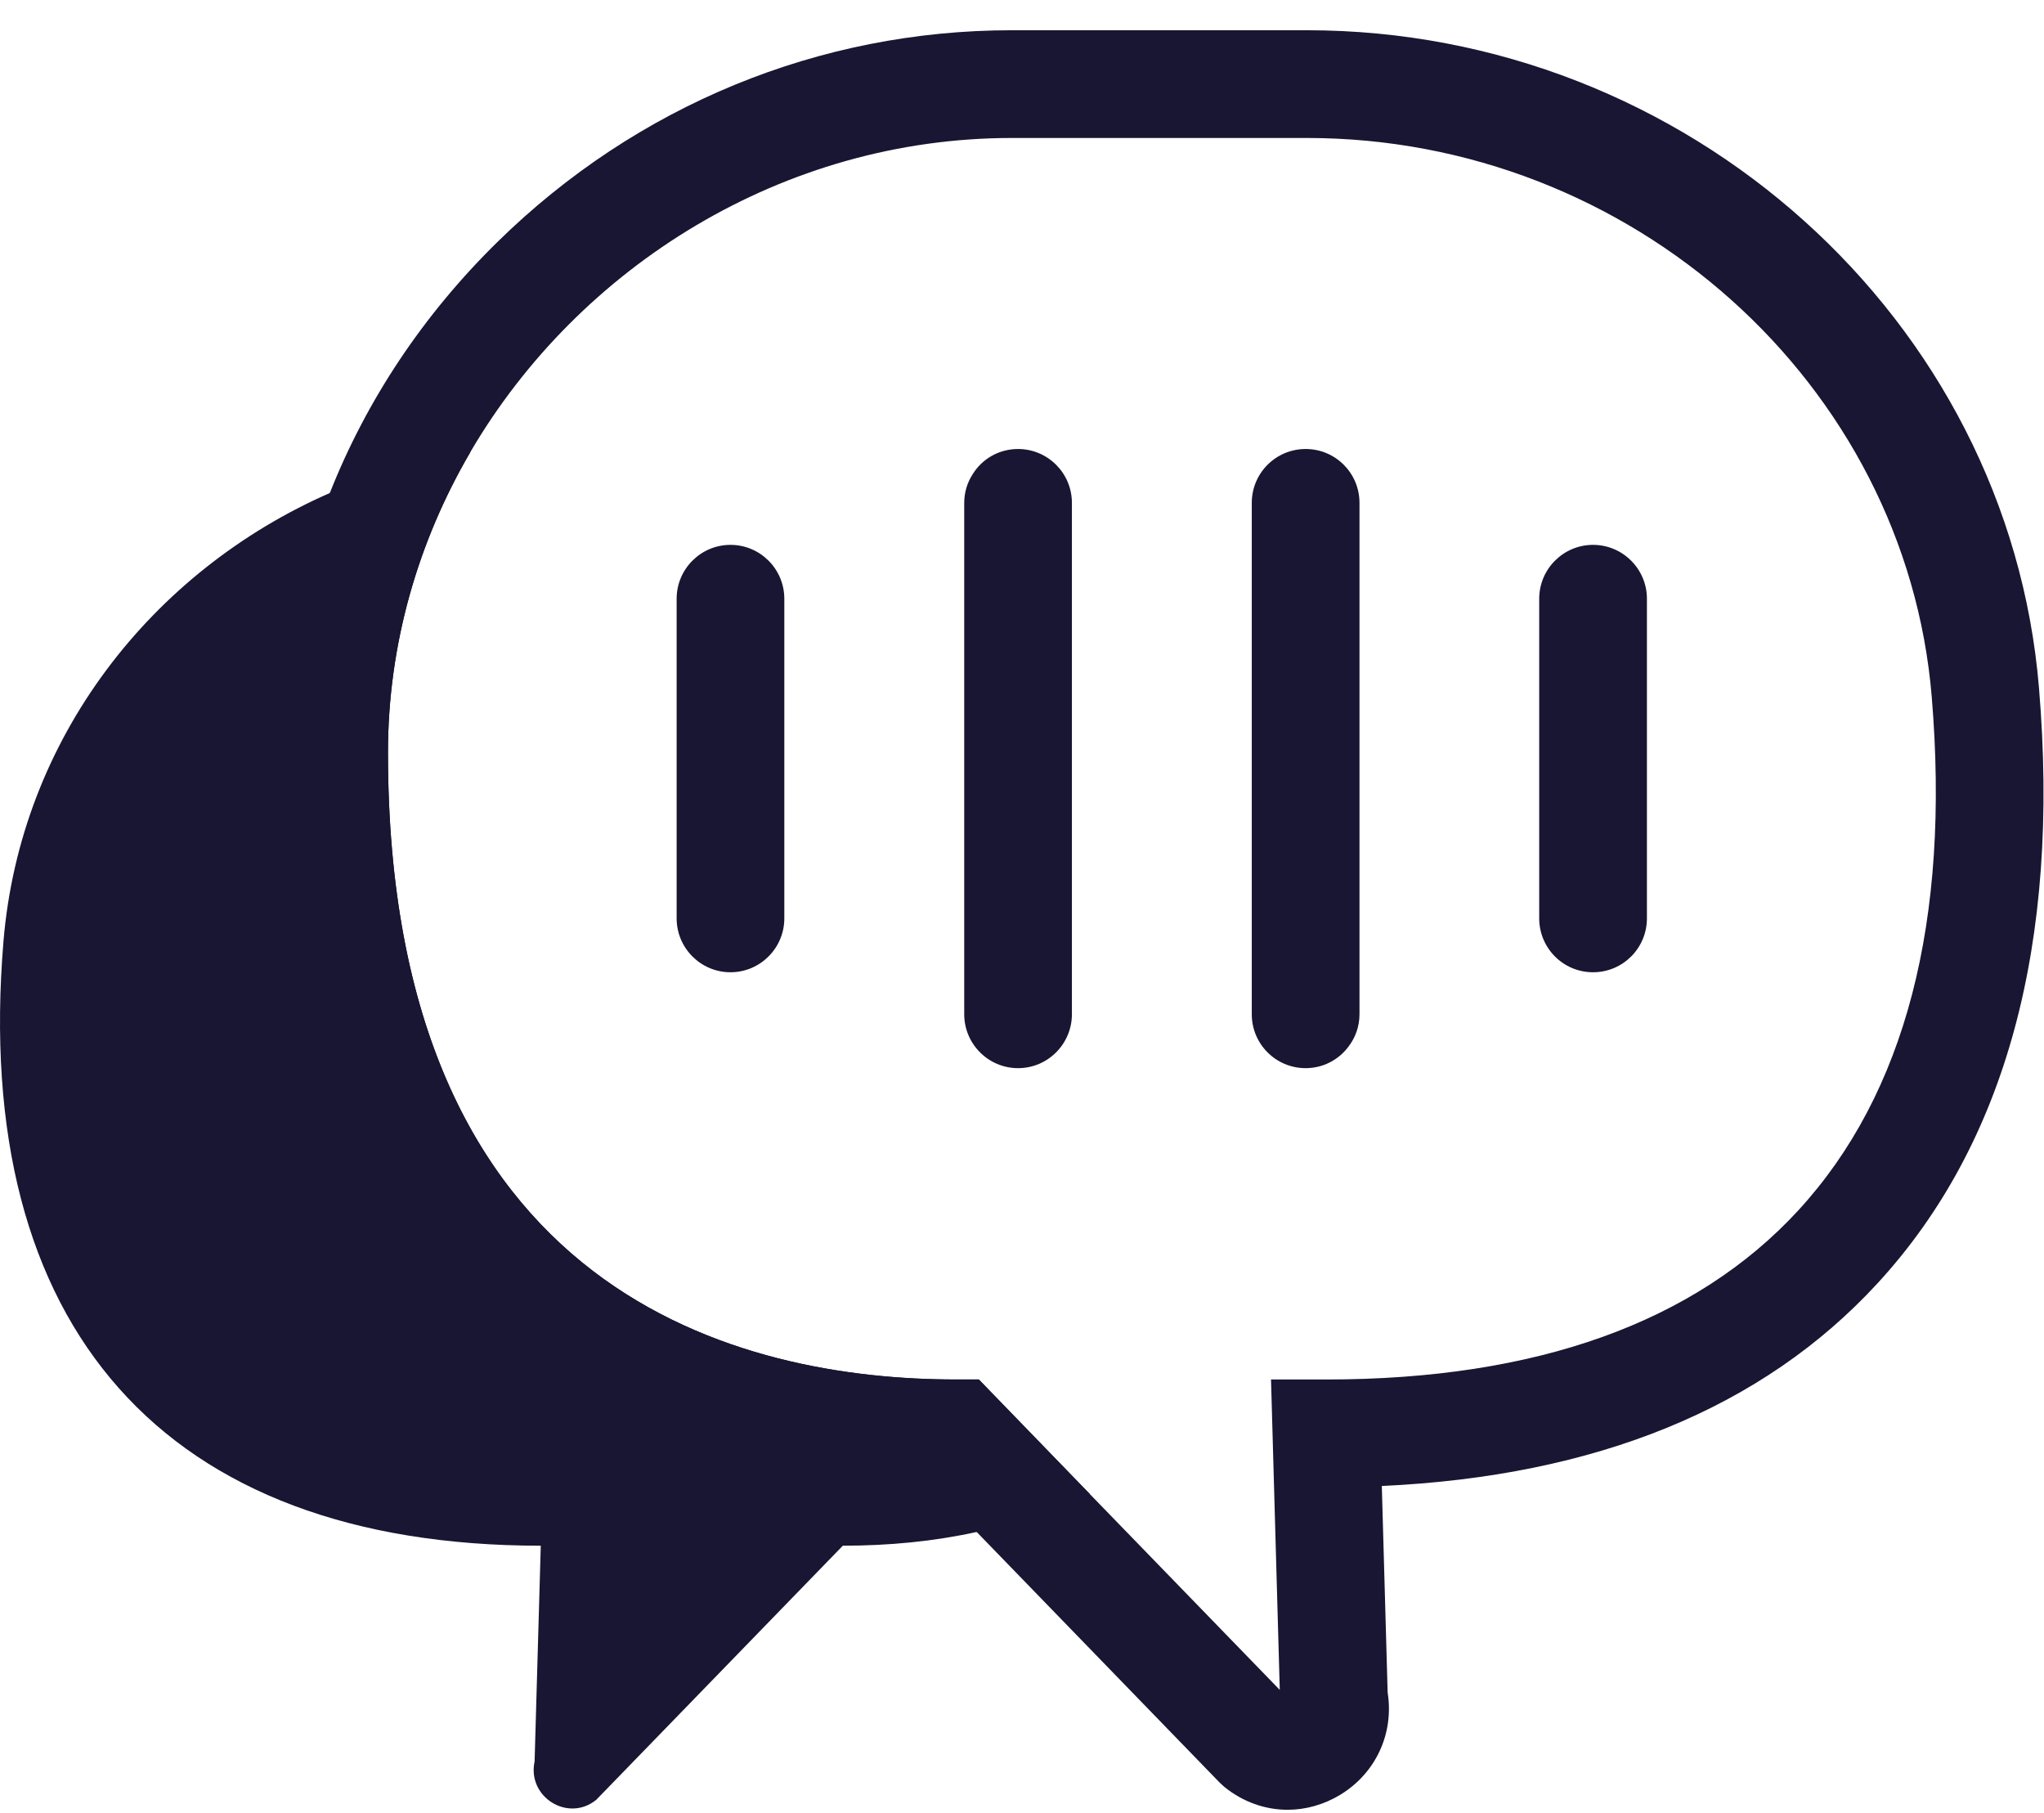 <svg width="53" height="47" viewBox="0 0 53 47" fill="none" xmlns="http://www.w3.org/2000/svg">
<path d="M25.381 35.762L28.257 38.73C27.81 38.949 27.343 39.137 26.865 39.3C26.366 39.468 25.851 39.608 25.325 39.715C24.215 39.959 23.05 40.071 21.854 40.071L15.462 46.657C14.736 47.252 13.663 46.59 13.862 45.664L14.022 40.071C4.259 40.071 -0.744 34.405 0.09 24.403C0.529 19.133 3.94 14.8 8.552 12.781C9.142 12.518 9.753 12.298 10.379 12.119C10.974 11.947 11.58 11.811 12.198 11.716C10.842 14.034 10.06 16.703 10.06 19.508C10.06 33.651 19.288 35.762 24.79 35.762H25.381Z" fill="#181632"/>
<path d="M52.87 17.832C52.08 8.273 43.741 0.784 33.891 0.784H26.234C21.243 0.784 16.507 2.731 12.897 6.274C10.97 8.165 9.501 10.379 8.552 12.781C7.706 14.903 7.267 17.178 7.267 19.508C7.267 31.217 13.579 38.291 24.192 38.546L25.325 39.715L31.624 46.211L31.74 46.318C32.223 46.713 32.805 46.917 33.388 46.917C33.855 46.917 34.329 46.785 34.756 46.526C35.678 45.963 36.149 44.934 35.981 43.877L35.83 38.523C41.387 38.267 45.708 36.504 48.684 33.268C52.016 29.649 53.424 24.455 52.87 17.832ZM34.393 35.762H32.957L33.184 43.809L28.257 38.73L25.381 35.762H24.79C19.288 35.762 10.06 33.651 10.06 19.508C10.06 16.703 10.842 14.034 12.198 11.716C15.019 6.9 20.314 3.577 26.234 3.577H33.891C42.301 3.577 49.414 9.94 50.089 18.063C50.572 23.876 49.407 28.357 46.63 31.377C43.953 34.285 39.835 35.762 34.393 35.762Z" fill="#181632"/>
<path d="M20.337 15.522V23.808C20.337 24.578 19.711 25.205 18.941 25.205C18.171 25.205 17.545 24.578 17.545 23.808V15.522C17.545 14.752 18.171 14.125 18.941 14.125C19.711 14.125 20.337 14.752 20.337 15.522Z" fill="#181632"/>
<path d="M27.794 13.036V26.294C27.794 27.064 27.168 27.691 26.398 27.691C25.628 27.691 25.002 27.064 25.002 26.294V13.036C25.002 12.765 25.081 12.51 25.221 12.294C25.464 11.899 25.899 11.64 26.398 11.64C27.168 11.64 27.794 12.266 27.794 13.036Z" fill="#181632"/>
<path d="M35.251 13.036V26.294C35.251 26.613 35.143 26.904 34.96 27.14C34.708 27.475 34.305 27.691 33.855 27.691C33.081 27.691 32.458 27.064 32.458 26.294V13.036C32.458 12.266 33.081 11.64 33.855 11.64C34.629 11.64 35.251 12.266 35.251 13.036Z" fill="#181632"/>
<path d="M42.704 15.522V23.808C42.704 24.578 42.081 25.205 41.307 25.205C40.533 25.205 39.911 24.578 39.911 23.808V15.522C39.911 14.752 40.537 14.125 41.307 14.125C42.077 14.125 42.704 14.752 42.704 15.522Z" fill="#181632"/>
</svg>
